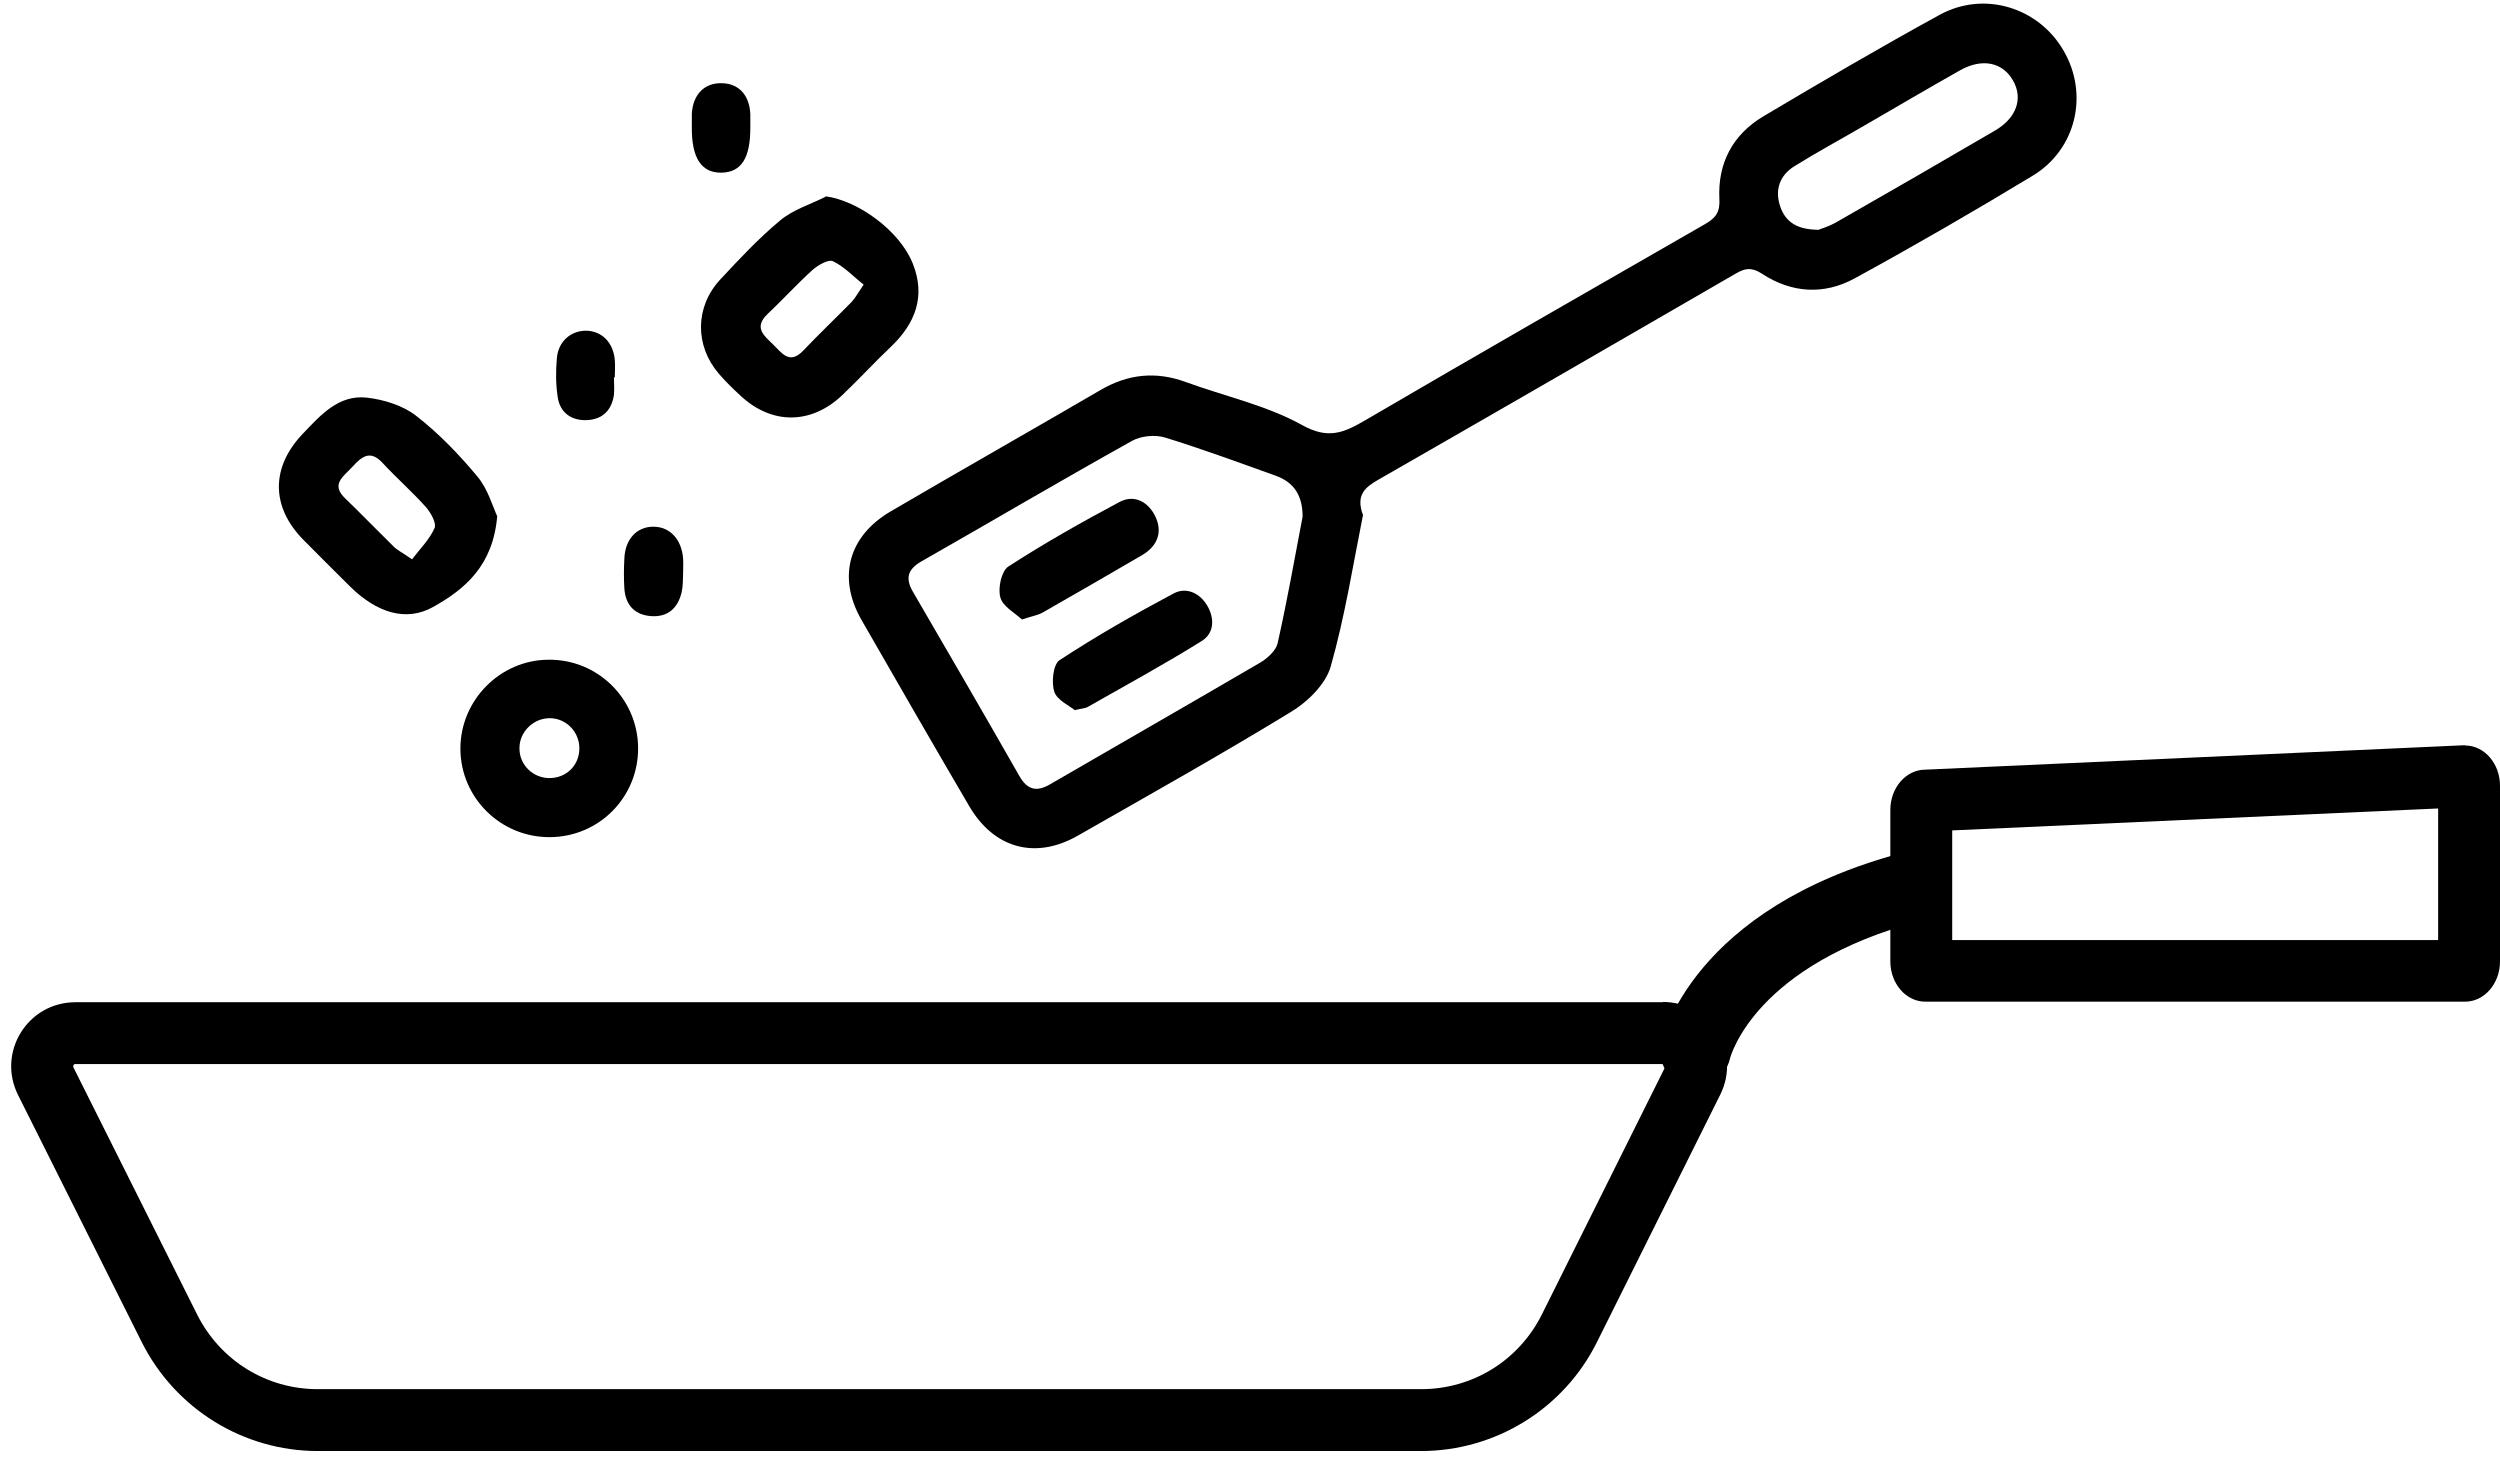 <svg width="221" height="129" viewBox="0 0 221 129" fill="none" xmlns="http://www.w3.org/2000/svg">
<path d="M147.02 94.041C147.02 94.041 147.12 94.041 147.194 94.14C147.244 94.24 147.219 94.289 147.194 94.339L136.306 116.19C134.268 120.267 130.191 122.802 125.617 122.802H28.096C23.547 122.802 19.47 120.267 17.432 116.215L6.494 94.364C6.494 94.364 6.444 94.264 6.494 94.165C6.543 94.066 6.593 94.066 6.668 94.066H147.02M147.02 88.597H6.668C2.442 88.597 -0.293 93.022 1.597 96.8L12.534 118.651C15.493 124.542 21.508 128.271 28.096 128.271H125.617C132.204 128.271 138.245 124.542 141.179 118.626L152.067 96.775C153.956 92.997 151.197 88.572 146.995 88.572L147.02 88.597Z" fill="black"/>
<path d="M149.879 96.029C149.655 96.029 149.407 96.005 149.183 95.955C147.517 95.582 146.473 93.966 146.846 92.301C146.946 91.803 149.606 80.294 168.225 75.372C169.89 74.924 171.581 75.919 172.028 77.584C172.476 79.25 171.481 80.94 169.816 81.388C155.149 85.266 152.986 93.32 152.912 93.643C152.564 95.06 151.271 96.029 149.879 96.029Z" fill="black"/>
<path d="M215.531 71.469V83.103H172.575V73.408L215.531 71.469ZM217.918 65.876L170.189 68.038C168.498 68.038 167.106 69.629 167.106 71.593V84.992C167.106 86.956 168.498 88.547 170.189 88.547H217.918C219.608 88.547 221 86.956 221 84.992V69.455C221 67.492 219.608 65.901 217.918 65.901V65.876Z" fill="black"/>
<path d="M120.496 45.492C119.626 49.817 118.905 54.441 117.637 58.915C117.19 60.481 115.599 62.047 114.107 62.942C107.917 66.721 101.579 70.276 95.264 73.88C91.511 76.018 87.856 74.999 85.669 71.245C82.462 65.776 79.305 60.282 76.148 54.789C74.01 51.035 75.004 47.381 78.758 45.193C84.923 41.589 91.138 38.059 97.328 34.454C99.739 33.062 102.175 32.813 104.785 33.758C108.241 35.026 111.945 35.822 115.127 37.586C117.414 38.854 118.781 38.258 120.62 37.189C130.614 31.347 140.681 25.58 150.724 19.812C151.669 19.265 152.067 18.768 151.992 17.55C151.843 14.443 153.16 11.907 155.87 10.291C161.016 7.234 166.186 4.201 171.456 1.317C175.384 -0.845 180.207 0.646 182.419 4.475C184.656 8.303 183.563 13.2 179.685 15.537C174.514 18.669 169.269 21.702 163.949 24.61C161.215 26.102 158.356 25.903 155.746 24.188C154.851 23.616 154.279 23.69 153.434 24.188C142.919 30.278 132.379 36.368 121.838 42.409C120.67 43.08 119.85 43.751 120.471 45.492H120.496ZM115.151 45.666C115.151 43.801 114.381 42.633 112.79 42.061C109.533 40.893 106.302 39.699 102.995 38.68C102.125 38.407 100.858 38.531 100.062 38.978C93.823 42.459 87.658 46.088 81.468 49.618C80.299 50.289 79.976 51.06 80.697 52.303C83.854 57.722 87.011 63.166 90.119 68.61C90.815 69.828 91.635 70.027 92.828 69.331C98.993 65.751 105.208 62.197 111.373 58.592C112.019 58.219 112.79 57.523 112.939 56.877C113.784 53.123 114.455 49.32 115.151 45.666V45.666ZM160.693 20.334C161.016 20.21 161.687 20.011 162.259 19.688C166.957 17.003 171.655 14.294 176.329 11.559C178.268 10.441 178.864 8.701 177.945 7.11C177.025 5.494 175.21 5.121 173.271 6.215C170.412 7.83 167.579 9.496 164.745 11.137C162.706 12.33 160.618 13.449 158.629 14.691C157.312 15.512 156.864 16.805 157.386 18.296C157.859 19.638 158.878 20.285 160.668 20.31L160.693 20.334Z" fill="black"/>
<path d="M72.966 17.351C75.85 17.724 79.554 20.409 80.697 23.317C81.841 26.201 80.921 28.588 78.758 30.651C77.291 32.043 75.924 33.535 74.458 34.927C71.723 37.537 68.243 37.562 65.484 35.001C64.812 34.38 64.141 33.733 63.545 33.037C61.407 30.551 61.432 27.121 63.669 24.71C65.359 22.895 67.05 21.08 68.964 19.489C70.082 18.545 71.624 18.072 72.966 17.401V17.351ZM76.372 25.182C75.452 24.461 74.632 23.566 73.637 23.094C73.24 22.895 72.295 23.442 71.798 23.889C70.43 25.132 69.188 26.5 67.845 27.767C66.602 28.96 67.547 29.681 68.342 30.452C69.113 31.198 69.784 32.267 71.002 30.999C72.394 29.532 73.861 28.14 75.278 26.698C75.576 26.375 75.8 25.977 76.347 25.157L76.372 25.182Z" fill="black"/>
<path d="M43.956 45.616C43.583 49.991 41.122 52.079 38.263 53.67C35.877 54.988 33.291 54.167 30.93 51.831C29.538 50.438 28.146 49.071 26.779 47.679C23.945 44.771 23.945 41.29 26.779 38.332C28.345 36.692 29.936 34.877 32.421 35.15C33.938 35.324 35.628 35.846 36.797 36.766C38.785 38.307 40.575 40.172 42.191 42.111C43.136 43.229 43.558 44.795 43.956 45.641V45.616ZM36.424 49.444C37.12 48.524 37.965 47.704 38.412 46.685C38.611 46.262 38.089 45.342 37.667 44.845C36.449 43.478 35.056 42.26 33.813 40.918C32.695 39.7 31.924 40.42 31.129 41.29C30.383 42.111 29.19 42.807 30.532 44.075C31.974 45.467 33.366 46.908 34.808 48.325C35.106 48.624 35.529 48.823 36.424 49.444Z" fill="black"/>
<path d="M56.41 66.149C56.41 70.475 52.98 73.955 48.654 74.004C44.279 74.054 40.7 70.524 40.7 66.174C40.7 61.898 44.205 58.343 48.48 58.319C52.855 58.269 56.41 61.799 56.41 66.174V66.149ZM48.555 68.784C50.046 68.784 51.19 67.69 51.215 66.199C51.24 64.757 50.121 63.539 48.679 63.489C47.188 63.44 45.895 64.683 45.92 66.174C45.92 67.616 47.113 68.784 48.58 68.784H48.555Z" fill="black"/>
<path d="M60.388 50.612C60.363 51.184 60.388 51.781 60.263 52.328C59.94 53.745 59.045 54.565 57.578 54.466C56.112 54.366 55.291 53.496 55.192 52.005C55.142 51.135 55.142 50.289 55.192 49.419C55.242 47.704 56.261 46.56 57.752 46.56C59.219 46.56 60.263 47.679 60.388 49.394C60.412 49.792 60.388 50.19 60.388 50.612C60.388 50.612 60.388 50.612 60.412 50.612H60.388Z" fill="black"/>
<path d="M66.329 11.311C66.329 13.97 65.533 15.213 63.818 15.263C62.028 15.313 61.133 13.995 61.158 11.261C61.158 10.863 61.158 10.466 61.158 10.043C61.258 8.328 62.302 7.284 63.868 7.358C65.335 7.408 66.254 8.427 66.329 10.093C66.329 10.49 66.329 10.888 66.329 11.311V11.311Z" fill="black"/>
<path d="M54.272 33.36C54.272 33.883 54.322 34.404 54.272 34.902C54.074 36.294 53.228 37.089 51.861 37.139C50.494 37.189 49.499 36.468 49.301 35.1C49.127 33.982 49.127 32.813 49.226 31.67C49.35 30.154 50.494 29.209 51.861 29.234C53.228 29.284 54.223 30.303 54.347 31.819C54.397 32.341 54.347 32.863 54.347 33.36H54.322H54.272Z" fill="black"/>
<path d="M90.317 54.739C89.696 54.167 88.627 53.596 88.428 52.8C88.204 51.98 88.528 50.488 89.124 50.09C92.306 48.027 95.612 46.163 98.968 44.373C100.286 43.677 101.504 44.373 102.125 45.641C102.797 47.033 102.324 48.251 101.007 49.046C98.073 50.762 95.14 52.452 92.182 54.142C91.759 54.391 91.212 54.466 90.342 54.764L90.317 54.739Z" fill="black"/>
<path d="M95.066 62.818C94.519 62.37 93.45 61.898 93.201 61.153C92.928 60.332 93.102 58.741 93.649 58.368C96.905 56.23 100.311 54.291 103.766 52.452C104.86 51.88 106.053 52.402 106.724 53.546C107.395 54.689 107.321 55.982 106.252 56.653C102.946 58.716 99.515 60.581 96.11 62.52C95.911 62.619 95.662 62.619 95.041 62.768L95.066 62.818Z" fill="black"/>
</svg>
